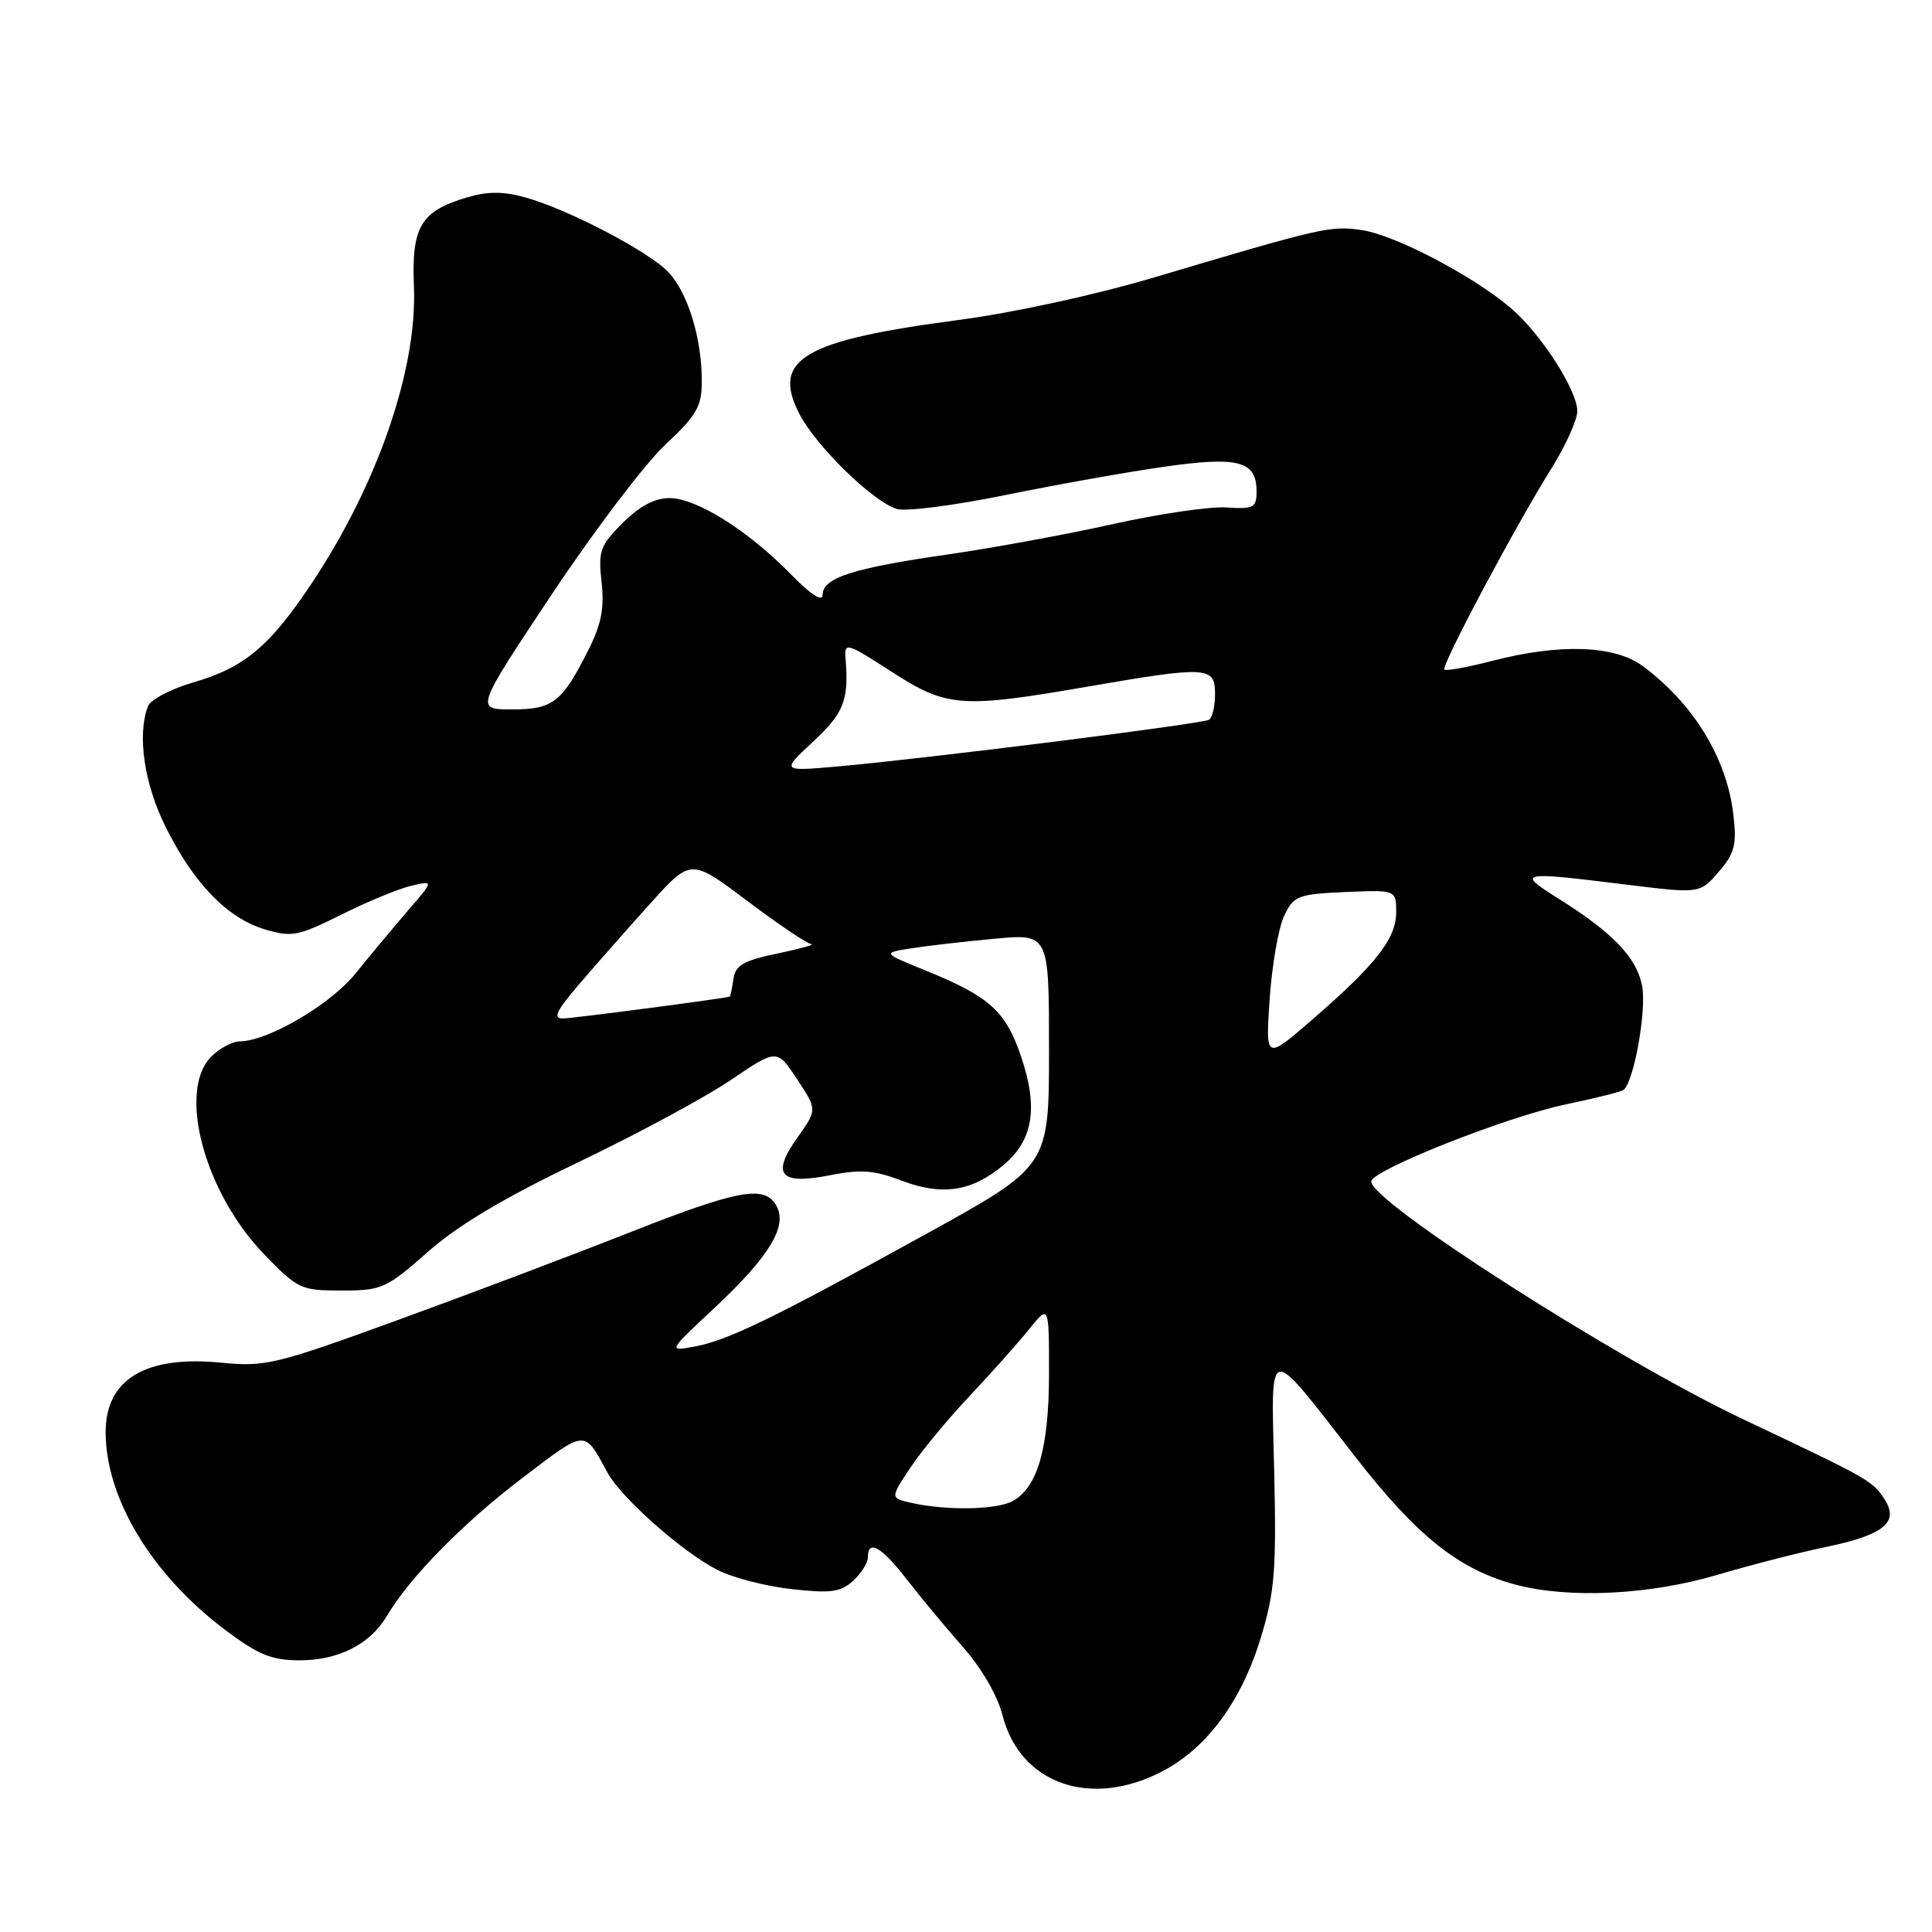 <?xml version="1.0" encoding="UTF-8" standalone="no"?>
<!DOCTYPE svg PUBLIC "-//W3C//DTD SVG 1.1//EN" "http://www.w3.org/Graphics/SVG/1.1/DTD/svg11.dtd" >
<svg xmlns="http://www.w3.org/2000/svg" xmlns:xlink="http://www.w3.org/1999/xlink" version="1.1" viewBox="0 0 256 256">
 <g >
 <path fill="currentColor"
d=" M 154.09 234.67 C 159.98 231.57 164.53 225.36 167.08 216.95 C 168.90 210.96 169.14 208.05 168.84 195.09 C 168.44 177.58 167.64 177.73 179.68 193.16 C 187.81 203.60 193.36 208.00 200.88 209.99 C 207.92 211.85 218.59 211.33 227.50 208.69 C 231.90 207.39 238.35 205.73 241.83 205.01 C 249.64 203.39 251.71 201.71 249.69 198.63 C 248.08 196.19 247.77 196.01 231.00 188.07 C 214.31 180.17 181.41 159.12 181.70 156.53 C 181.87 155.01 199.70 147.96 207.43 146.35 C 211.24 145.55 214.68 144.70 215.08 144.45 C 216.45 143.61 218.21 133.94 217.59 130.65 C 216.89 126.91 213.73 123.60 206.55 119.10 C 200.86 115.53 201.24 115.45 215.37 117.20 C 225.24 118.42 225.24 118.42 227.74 115.52 C 229.88 113.02 230.15 111.95 229.67 107.86 C 228.79 100.42 224.36 93.20 217.66 88.25 C 213.94 85.50 206.69 85.25 197.78 87.56 C 194.48 88.41 191.60 88.94 191.39 88.72 C 190.92 88.26 200.80 69.69 205.59 62.04 C 207.46 59.04 209.00 55.64 209.00 54.49 C 209.00 51.68 204.10 44.11 200.11 40.75 C 195.02 36.46 184.86 31.16 180.50 30.50 C 176.31 29.87 175.32 30.10 153.00 36.74 C 145.17 39.07 134.25 41.45 127.00 42.40 C 106.44 45.11 102.22 47.59 105.89 54.78 C 108.06 59.05 115.59 66.42 118.82 67.44 C 119.98 67.81 126.45 66.98 133.21 65.60 C 139.97 64.22 149.46 62.52 154.31 61.84 C 164.11 60.44 166.50 61.08 166.50 65.11 C 166.50 67.27 166.12 67.48 162.50 67.24 C 160.30 67.10 153.55 68.09 147.50 69.44 C 141.45 70.79 131.55 72.61 125.50 73.48 C 112.96 75.29 109.00 76.57 109.00 78.82 C 109.00 79.82 107.45 78.81 104.75 76.05 C 99.09 70.27 92.28 66.00 88.70 66.00 C 86.75 66.00 84.72 67.08 82.50 69.30 C 79.51 72.29 79.25 73.02 79.71 77.12 C 80.10 80.55 79.68 82.72 77.99 86.07 C 74.47 93.08 73.29 94.00 67.83 94.00 C 62.97 94.00 62.97 94.00 73.12 78.75 C 78.70 70.36 85.46 61.45 88.14 58.94 C 92.36 54.98 93.00 53.86 92.99 50.44 C 92.99 44.87 91.17 38.90 88.65 36.15 C 86.15 33.41 75.28 27.72 69.54 26.14 C 66.65 25.34 64.56 25.35 61.81 26.18 C 55.73 28.00 54.52 30.05 54.85 38.00 C 55.29 48.90 50.07 64.09 41.37 77.19 C 35.76 85.63 32.41 88.45 25.62 90.42 C 22.65 91.29 19.94 92.71 19.61 93.58 C 18.15 97.39 19.10 103.88 21.97 109.62 C 25.70 117.10 30.13 121.66 35.10 123.15 C 38.66 124.21 39.50 124.05 45.24 121.19 C 48.68 119.47 52.85 117.75 54.50 117.37 C 57.50 116.67 57.50 116.67 54.00 120.72 C 52.08 122.95 48.97 126.68 47.09 129.01 C 43.79 133.11 35.49 137.97 31.75 137.99 C 30.79 138.00 29.10 138.90 28.00 140.00 C 23.49 144.51 27.06 157.96 34.94 166.13 C 39.46 170.82 39.84 171.00 45.26 171.00 C 50.60 171.00 51.17 170.75 56.69 165.88 C 60.72 162.33 66.83 158.69 76.61 154.01 C 84.37 150.30 93.47 145.39 96.83 143.11 C 102.95 138.96 102.95 138.96 105.62 143.00 C 108.29 147.04 108.29 147.04 105.68 150.71 C 102.15 155.67 103.33 157.04 110.01 155.72 C 114.06 154.92 115.86 155.06 119.50 156.45 C 124.85 158.49 128.81 157.88 132.99 154.36 C 136.90 151.07 137.59 146.81 135.32 140.06 C 133.27 133.98 131.15 132.06 122.70 128.62 C 116.91 126.27 116.91 126.27 120.71 125.66 C 122.79 125.33 127.76 124.76 131.75 124.39 C 139.00 123.71 139.00 123.71 139.00 139.12 C 139.00 154.53 139.00 154.53 122.75 163.49 C 102.37 174.74 96.41 177.63 92.00 178.43 C 88.50 179.07 88.50 179.07 94.69 173.29 C 101.91 166.53 104.35 162.53 102.91 159.83 C 101.38 156.96 97.92 157.59 83.19 163.40 C 75.66 166.37 61.85 171.59 52.50 174.99 C 36.50 180.81 35.13 181.14 29.28 180.56 C 19.29 179.58 14.00 182.76 14.00 189.75 C 14.00 198.55 20.12 208.67 29.87 216.00 C 34.25 219.28 36.00 220.00 39.70 220.00 C 44.87 220.00 49.06 217.87 51.28 214.10 C 54.29 209.01 61.35 201.82 69.25 195.81 C 77.74 189.35 77.37 189.37 80.50 195.14 C 82.32 198.48 90.42 205.65 95.07 208.03 C 97.04 209.04 101.44 210.18 104.85 210.56 C 110.05 211.15 111.37 210.97 113.03 209.48 C 114.11 208.49 115.00 207.08 115.00 206.35 C 115.00 203.92 116.78 204.93 120.13 209.25 C 121.94 211.59 125.29 215.62 127.58 218.22 C 130.05 221.01 132.19 224.70 132.83 227.26 C 135.14 236.40 144.58 239.69 154.09 234.67 Z  M 120.73 199.13 C 117.96 198.50 117.96 198.50 120.61 194.50 C 122.07 192.30 125.60 188.03 128.46 185.00 C 131.31 181.97 134.86 178.00 136.33 176.17 C 139.00 172.85 139.00 172.85 139.00 181.96 C 139.00 191.85 137.49 197.13 134.15 198.92 C 132.00 200.07 125.31 200.18 120.73 199.13 Z  M 168.24 132.33 C 168.55 127.86 169.41 122.91 170.16 121.35 C 171.43 118.69 171.96 118.48 178.26 118.20 C 185.00 117.91 185.00 117.91 185.00 120.88 C 185.00 124.37 182.33 127.79 173.82 135.16 C 167.68 140.47 167.68 140.47 168.24 132.33 Z  M 76.88 130.25 C 79.12 127.64 83.33 122.86 86.25 119.63 C 91.55 113.76 91.55 113.76 99.02 119.38 C 103.13 122.47 106.94 125.04 107.50 125.10 C 108.05 125.15 106.03 125.71 103.00 126.35 C 98.48 127.29 97.44 127.90 97.18 129.75 C 97.00 130.99 96.78 132.03 96.68 132.06 C 95.94 132.31 76.11 134.91 74.66 134.95 C 73.19 134.99 73.65 134.02 76.88 130.25 Z  M 107.75 98.26 C 111.84 94.45 112.49 92.79 112.04 87.22 C 111.86 85.07 112.18 85.16 118.08 88.97 C 125.45 93.74 127.32 93.88 144.00 91.00 C 160.00 88.24 161.00 88.29 161.00 91.94 C 161.00 93.56 160.64 95.10 160.20 95.37 C 159.32 95.92 122.70 100.52 111.00 101.56 C 103.50 102.22 103.50 102.22 107.75 98.26 Z "/>
</g>
</svg>